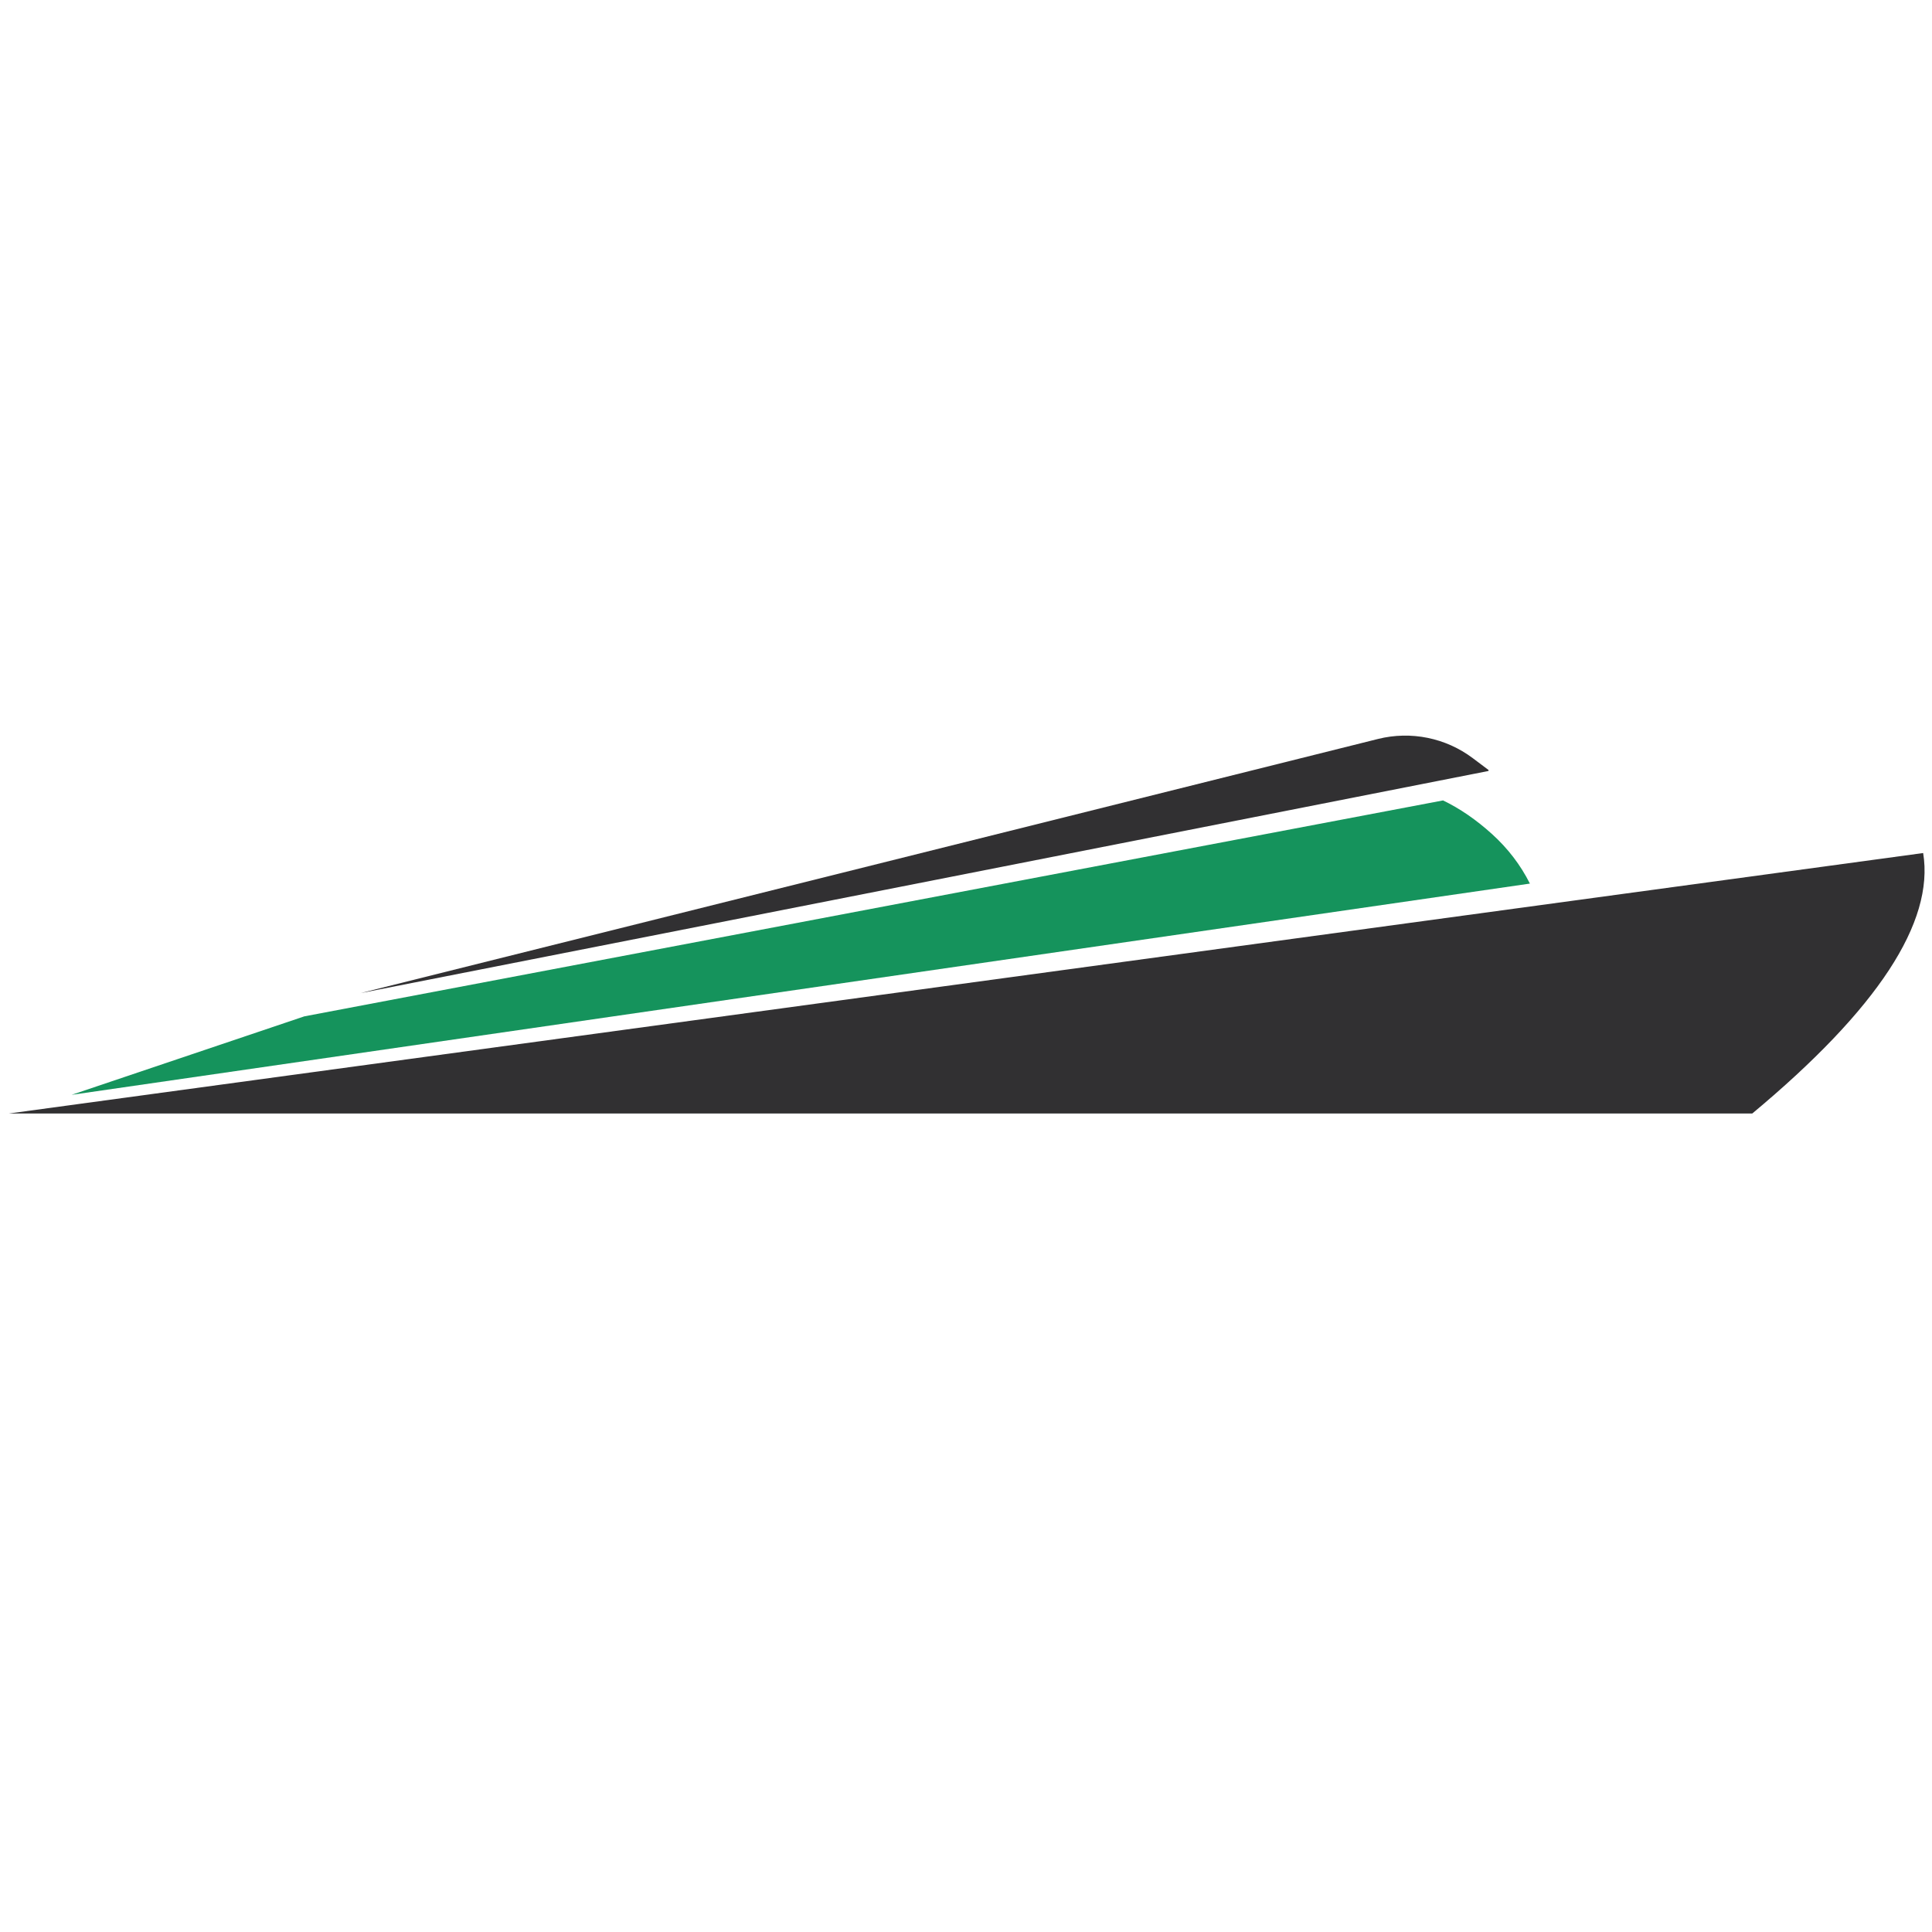 <?xml version="1.0" encoding="UTF-8" standalone="no"?>
<!DOCTYPE svg PUBLIC "-//W3C//DTD SVG 1.1//EN" "http://www.w3.org/Graphics/SVG/1.1/DTD/svg11.dtd">
<svg version="1.1" xmlns="http://www.w3.org/2000/svg" xmlns:xlink="http://www.w3.org/1999/xlink" preserveAspectRatio="xMidYMid meet" viewBox="0 0 640 640" width="640" height="640"><defs><path d="M625.74 321.36C635.17 306.98 638.95 294.05 637.07 282.58L2.95 368.86L580.45 368.87C601.21 351.58 616.3 335.75 625.74 321.36Z" id="bfMnGb2yd"></path><path d="M100.82 336.68L478.03 265.15C483.59 267.83 489 271.54 494.26 276.3C499.51 281.06 503.7 286.53 506.8 292.7L23.71 362.68L100.82 336.68Z" id="aS0MUf7RJ"></path><path d="M119.33 329C318.6 289.76 443.14 265.23 492.95 255.42C493.14 255.39 493.2 255.15 493.04 255.03C489.18 252.12 489 251.99 487.89 251.16C478.92 244.41 467.37 242.07 456.48 244.79C411.53 256.02 299.14 284.09 119.33 329Z" id="ajNvOqlIU"></path></defs><g><g><g><use xlink:href="#bfMnGb2yd" opacity="1" fill="#313032" fill-opacity="1"></use></g><g><use xlink:href="#aS0MUf7RJ" opacity="1" fill="#15935c" fill-opacity="1"></use></g><g><use xlink:href="#ajNvOqlIU" opacity="1" fill="#313032" fill-opacity="1"></use></g></g></g></svg>